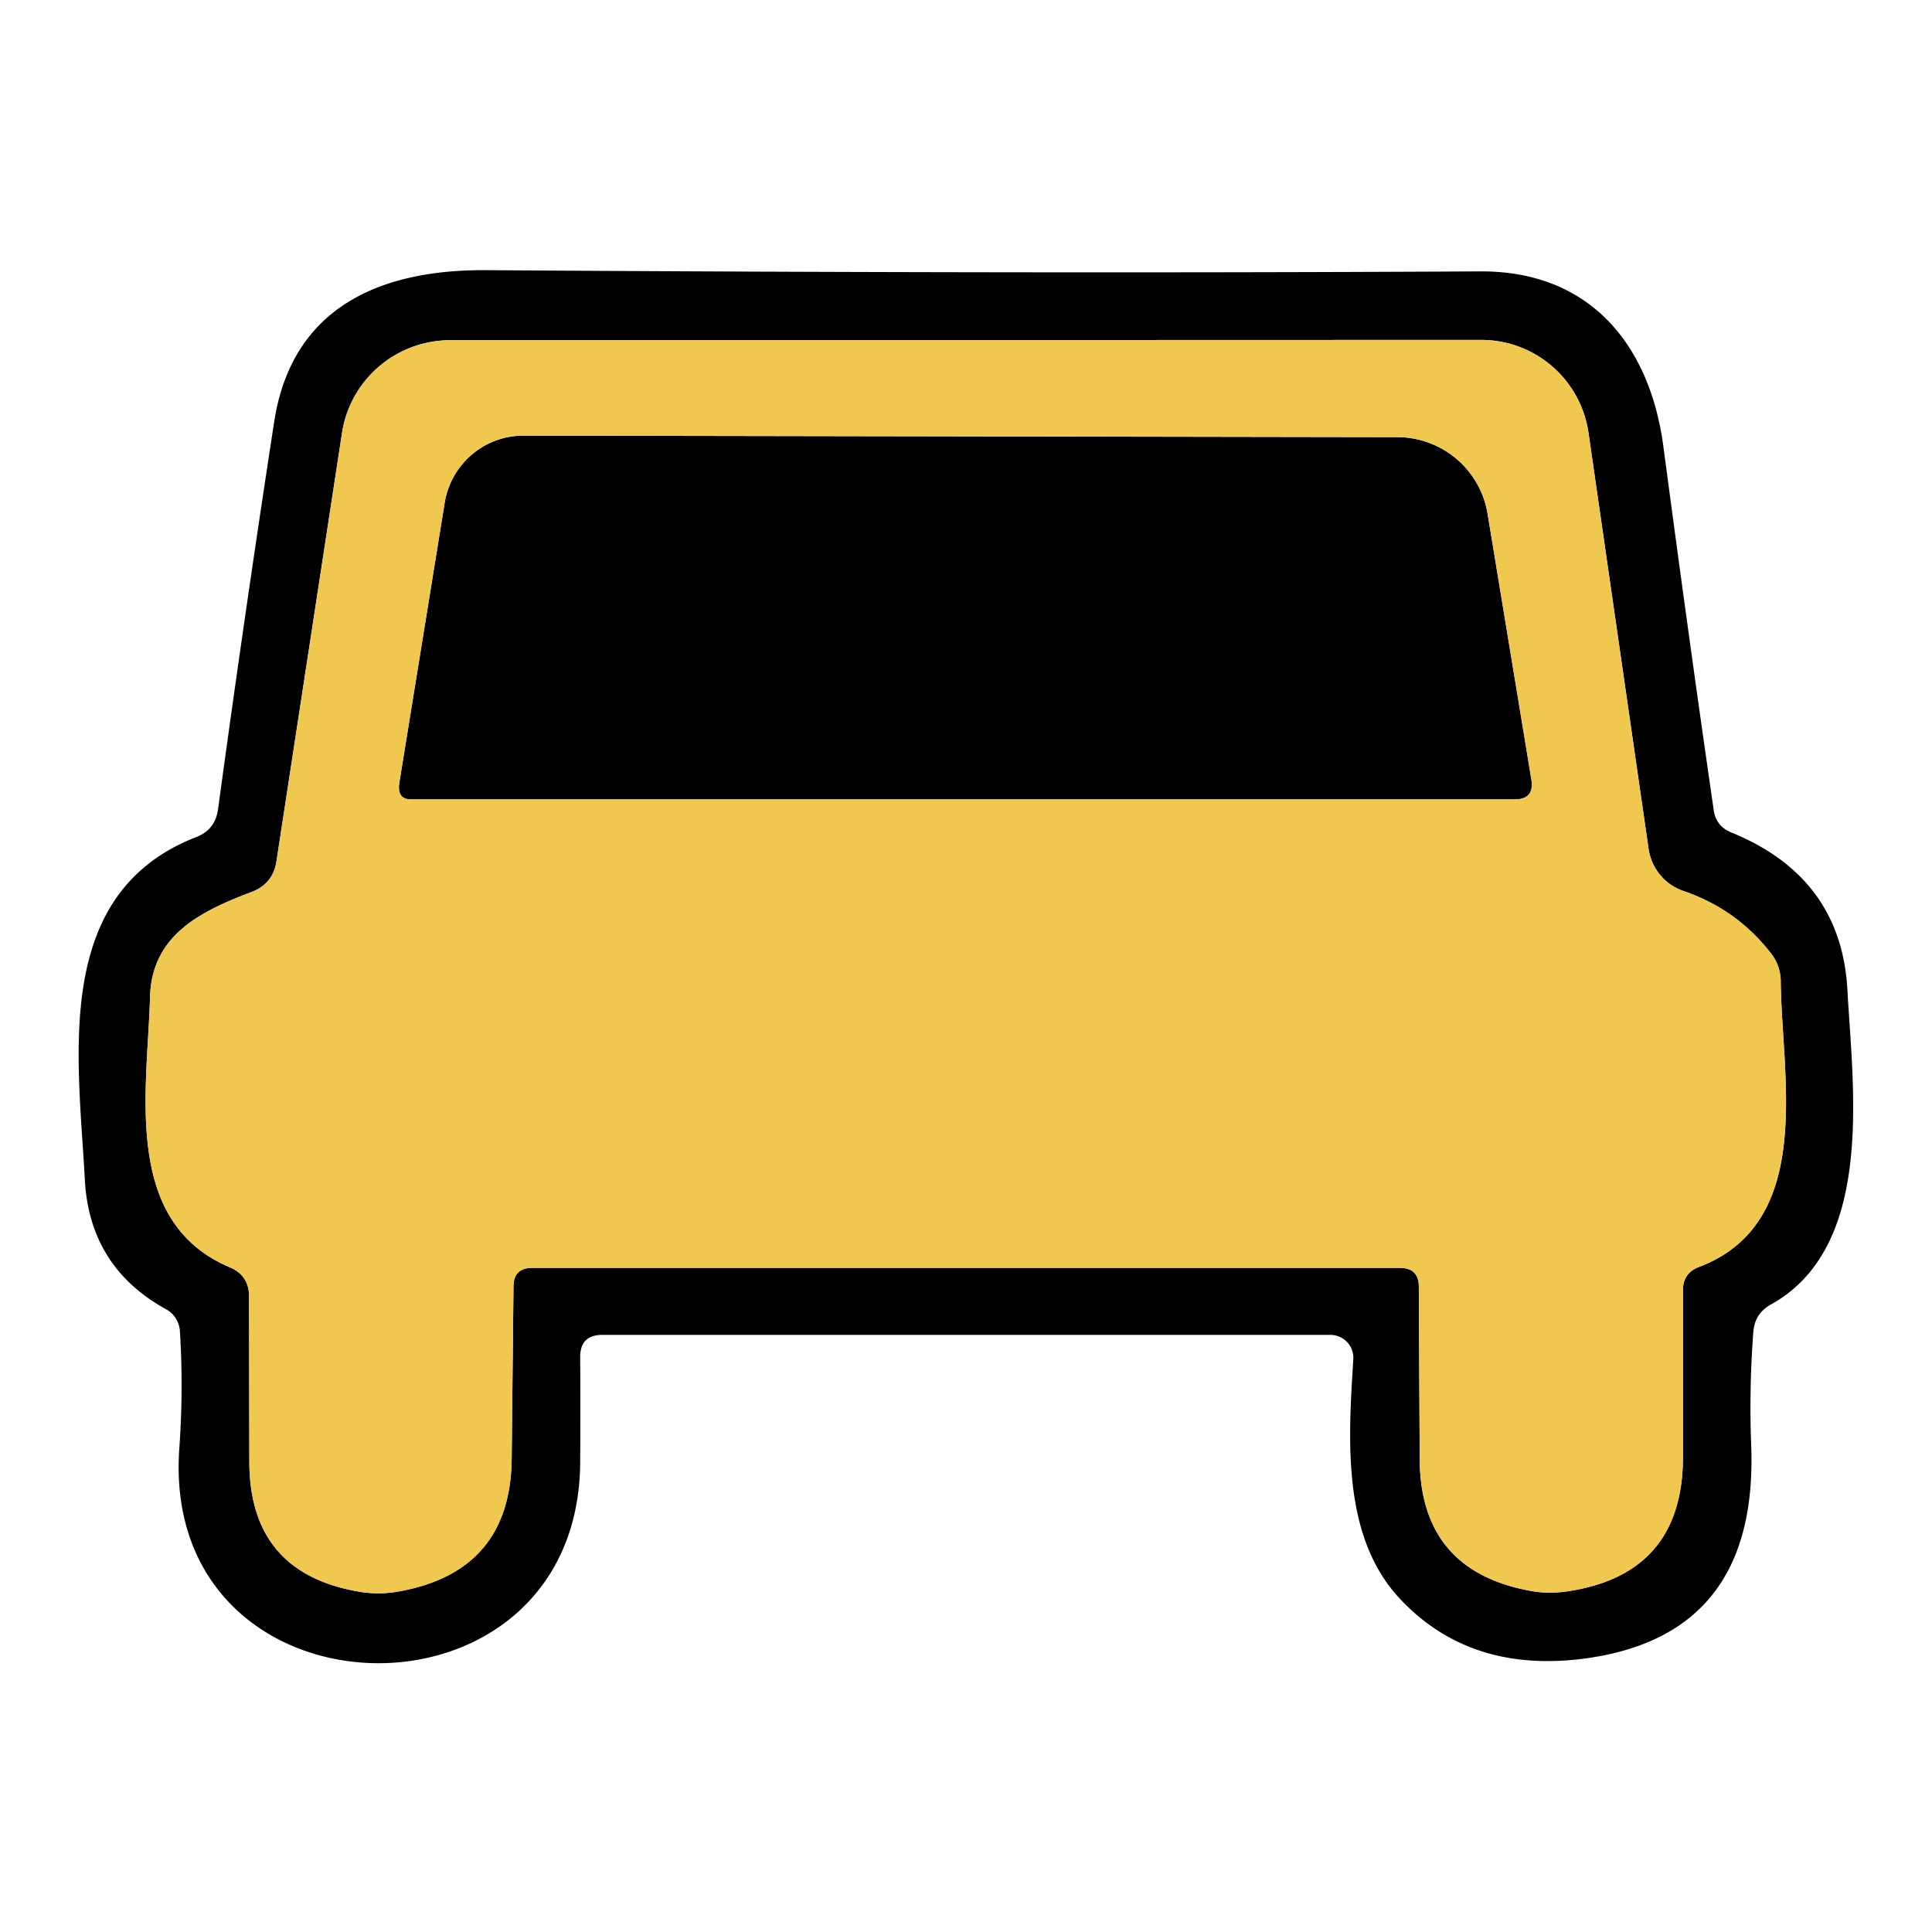 <svg data-v-ea210746="" xmlns="http://www.w3.org/2000/svg" fill="#fff" viewBox="0 0 64 64" class="ui-icon max-h-full w-full" style="fill: rgb(240, 200, 80); opacity: 1;"><g fill="#000"><path d="M19.22 44.95q.01 1.61 0 3.5c-.07 9.11-13.93 8.76-13.28-.47q.14-1.95.02-3.88a.9.87-78.1 00-.46-.73q-2.54-1.4-2.69-4.3c-.22-4.09-1.09-9.48 3.69-11.34q.62-.24.72-.9.88-6.47 1.86-12.84c.59-3.88 3.61-5.07 7.05-5.04q18.09.12 32.9.04c3.64-.02 5.62 2.43 6.07 5.79q.89 6.7 1.67 12.06.08.54.59.74 3.65 1.49 3.84 5.25c.18 3.25.91 8.46-2.53 10.38q-.55.3-.59.93-.14 1.85-.07 3.73.25 6.38-5.66 7.09-3.76.44-6.05-2.08c-1.86-2.07-1.63-5.27-1.47-7.85a.76.76 0 00-.76-.81H19.95q-.73 0-.73.73M47 42.62l.03 5.74q.03 3.65 3.62 4.33.6.12 1.24.03 3.86-.56 3.86-4.46v-5.52q0-.57.53-.77c3.88-1.47 2.73-6.37 2.71-9.44q0-.52-.31-.93-1.13-1.47-2.9-2.08a1.74 1.73-84.8 01-1.17-1.41l-1.99-13.78a3.59 3.59 0 00-3.55-3.07l-34.15.01a3.63 3.62 4.3 00-3.59 3.07L9.16 28.52q-.11.76-.83 1.03c-1.69.64-3.31 1.43-3.36 3.49-.09 3.12-.92 7.43 2.64 8.94q.64.27.64.96l.01 5.47q0 3.71 3.66 4.32.66.11 1.34-.02 3.66-.68 3.69-4.4l.06-5.69q0-.62.62-.62h28.74q.63 0 .63.62"></path><path d="M13.23 25.92l1.5-9.26a2.65 2.64-85.4 012.61-2.23l28.94.05a3.04 3.03-4.6 013 2.55l1.45 8.8q.1.65-.55.65H13.61q-.47 0-.38-.56"></path></g><path d="M46.37 42H17.63q-.62 0-.62.62l-.06 5.69q-.03 3.72-3.69 4.4-.68.13-1.34.02-3.66-.61-3.66-4.32l-.01-5.47q0-.69-.64-.96c-3.56-1.51-2.73-5.82-2.64-8.94.05-2.06 1.67-2.85 3.36-3.49q.72-.27.83-1.03l2.17-14.18a3.63 3.62 4.3 013.59-3.07l34.15-.01a3.59 3.59 0 013.55 3.07l1.99 13.78a1.74 1.73-84.8 001.17 1.41q1.77.61 2.9 2.08.31.41.31.93c.02 3.07 1.17 7.97-2.71 9.44q-.53.2-.53.77v5.52q0 3.9-3.86 4.46-.64.09-1.24-.03-3.59-.68-3.62-4.33L47 42.62q0-.62-.63-.62M14.73 16.66l-1.5 9.26q-.09.56.38.56h36.57q.65 0 .55-.65l-1.45-8.8a3.04 3.03-4.6 00-3-2.55l-28.94-.05a2.65 2.64-85.4 00-2.61 2.23"></path></svg>